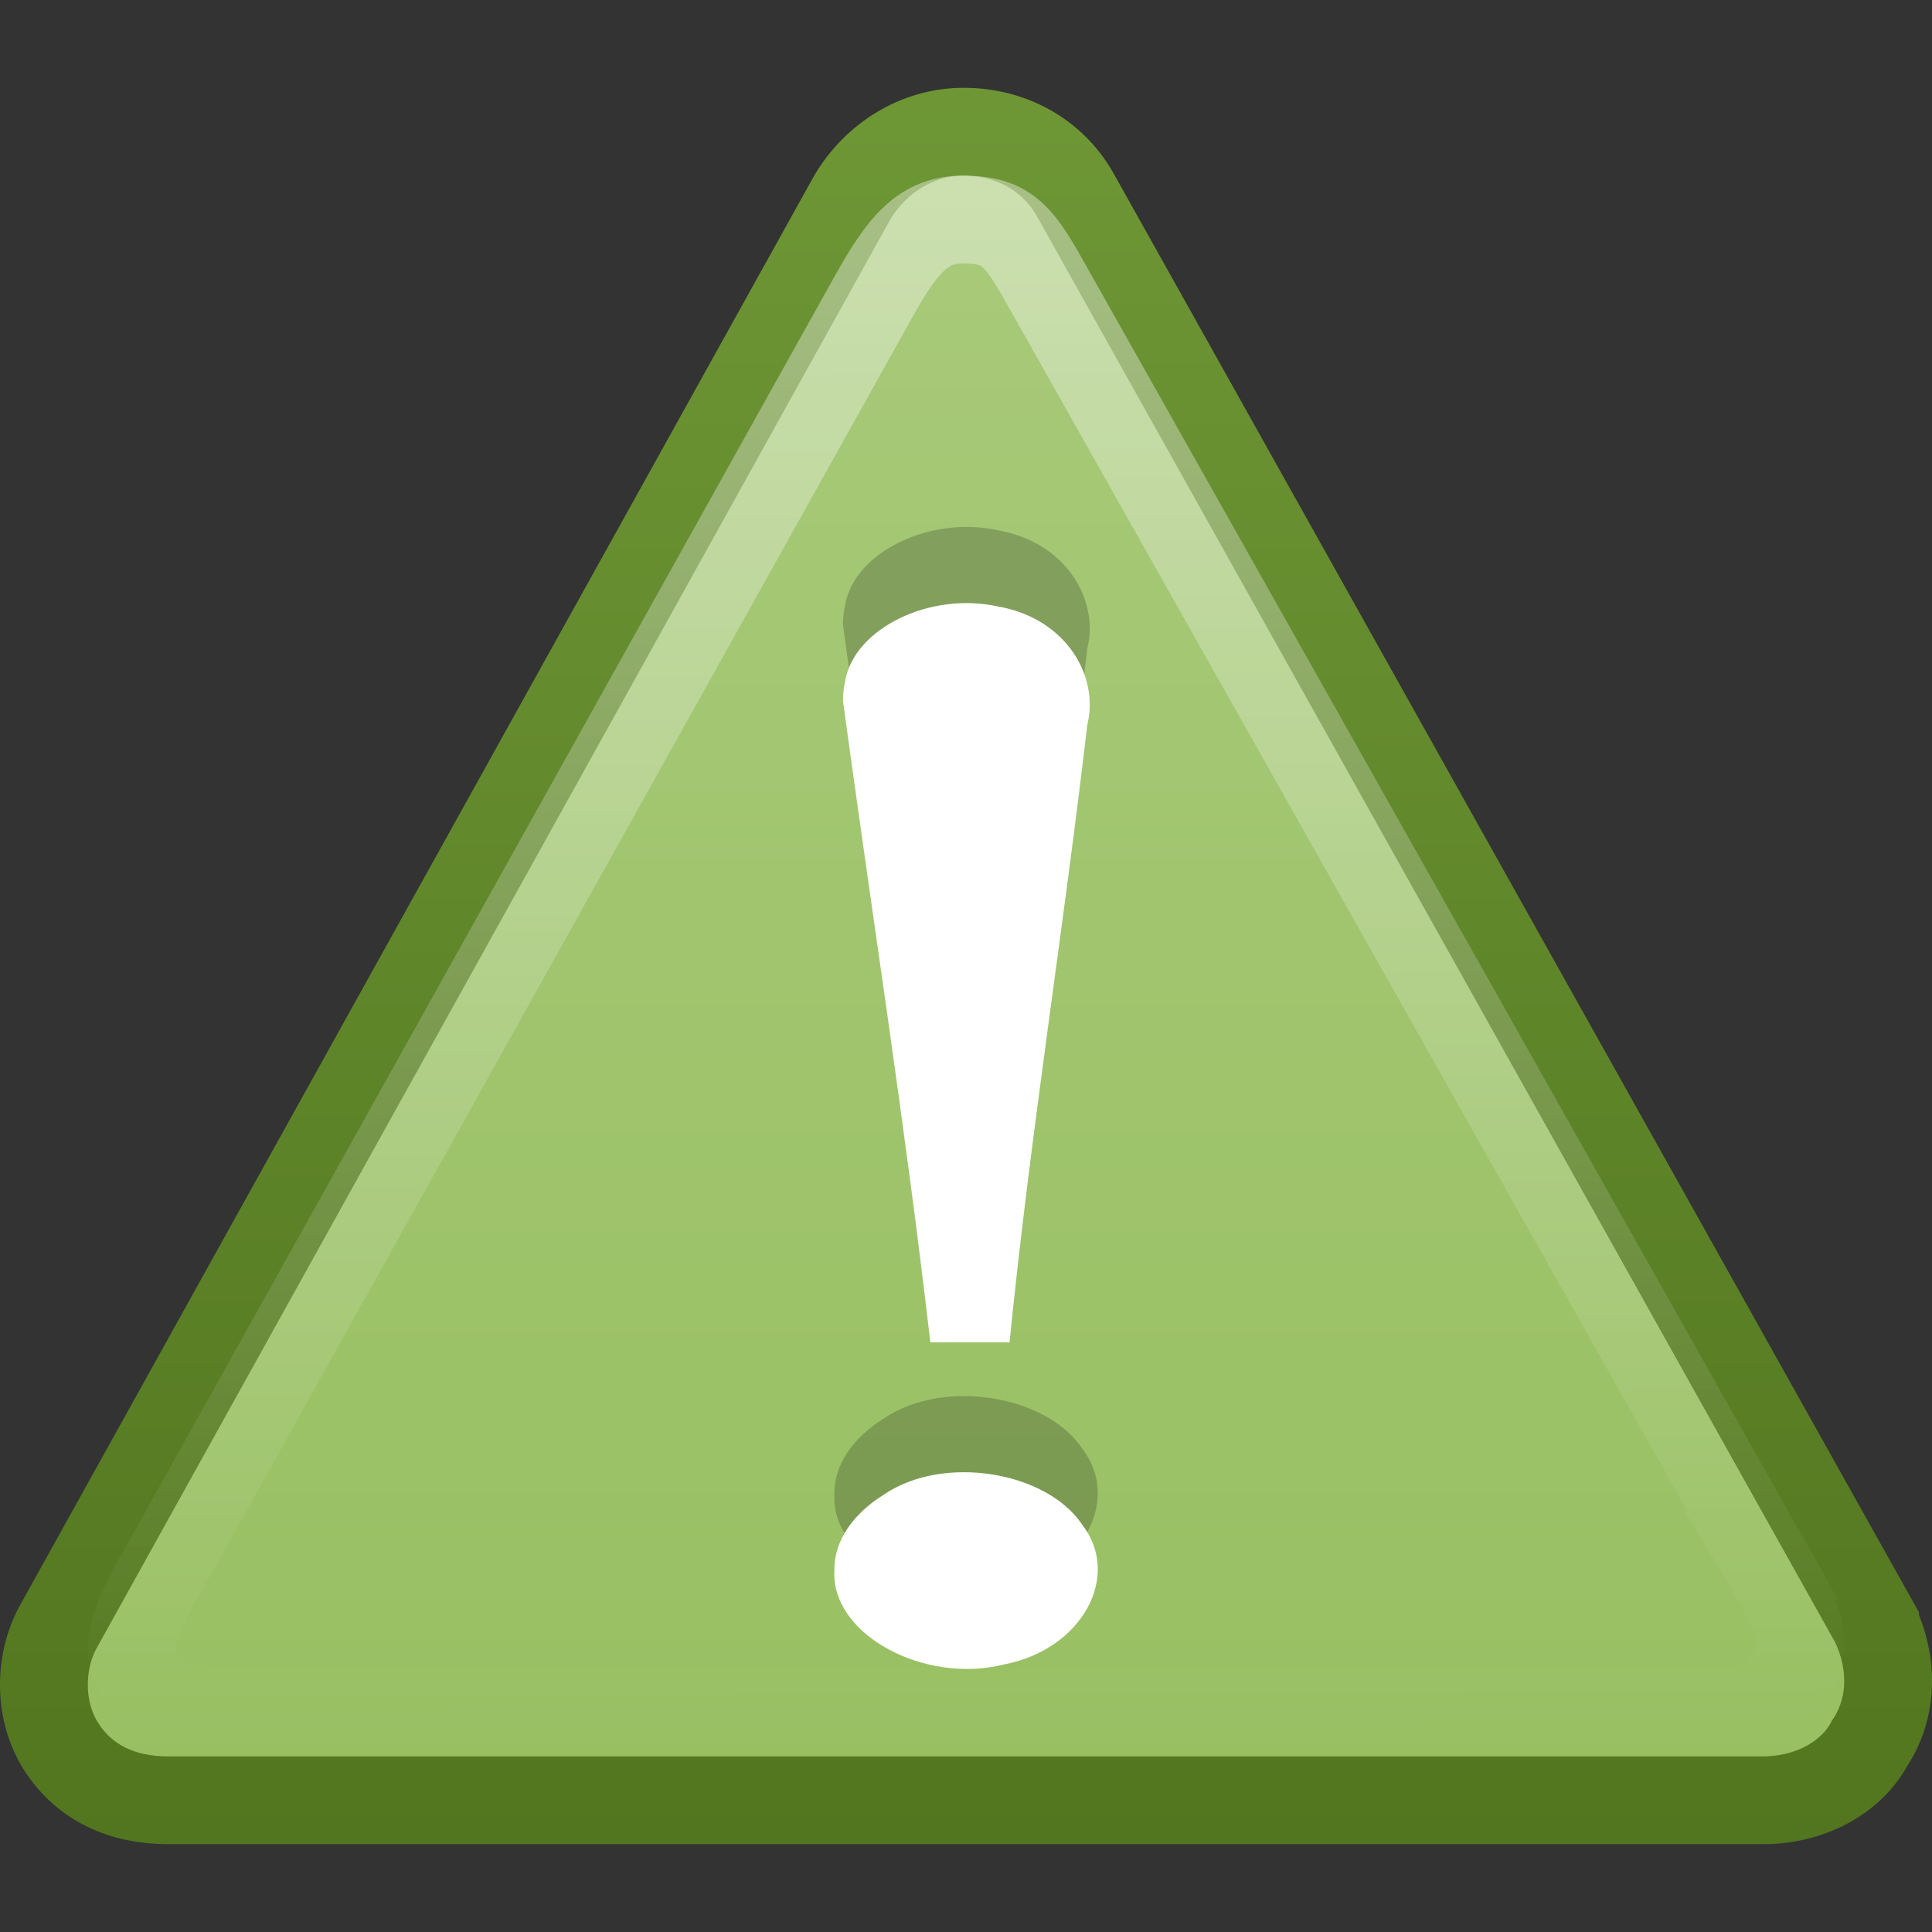 <?xml version="1.0" encoding="UTF-8" standalone="no"?>
<!-- Created with Inkscape (http://www.inkscape.org/) -->

<svg
   xmlns:svg="http://www.w3.org/2000/svg"
   xmlns="http://www.w3.org/2000/svg"
   xmlns:xlink="http://www.w3.org/1999/xlink"
   version="1.0"
   width="22"
   height="22"
   id="svg2">
  <rect width="100%" height="100%" fill="#333333" stroke="none"/>
  <defs
     id="defs4">
    <linearGradient
       id="linearGradient3390-178-986-453">
      <stop
         id="stop3624"
         style="stop-color:#51751e;stop-opacity:1"
         offset="0" />
      <stop
         id="stop3626"
         style="stop-color:#709937;stop-opacity:1"
         offset="1" />
    </linearGradient>
    <linearGradient
       id="linearGradient7012-661-145-733-759-865-745-661-970-94">
      <stop
         id="stop3618"
         style="stop-color:#aacb7d;stop-opacity:1"
         offset="0" />
      <stop
         id="stop3620"
         style="stop-color:#97bf60;stop-opacity:1"
         offset="1" />
    </linearGradient>
    <linearGradient
       x1="4.191"
       y1="11.113"
       x2="47.32"
       y2="56.052"
       id="linearGradient11223"
       gradientUnits="userSpaceOnUse">
      <stop
         id="stop11225"
         style="stop-color:#ffffff;stop-opacity:1"
         offset="0" />
      <stop
         id="stop11227"
         style="stop-color:#ffffff;stop-opacity:0"
         offset="1" />
    </linearGradient>
    <linearGradient
       x1="29.127"
       y1="19.788"
       x2="29.291"
       y2="57.567"
       id="linearGradient3051"
       xlink:href="#linearGradient11223"
       gradientUnits="userSpaceOnUse"
       gradientTransform="matrix(0.469,0,-0.002,0.461,-2.621,-6.829)" />
    <linearGradient
       x1="24"
       y1="-3"
       x2="24"
       y2="47"
       id="linearGradient3055"
       xlink:href="#linearGradient7012-661-145-733-759-865-745-661-970-94"
       gradientUnits="userSpaceOnUse"
       gradientTransform="matrix(0.467,0,0,0.442,-0.2,0.815)" />
    <linearGradient
       x1="20"
       y1="47"
       x2="20"
       y2="-3"
       id="linearGradient3057"
       xlink:href="#linearGradient3390-178-986-453"
       gradientUnits="userSpaceOnUse"
       gradientTransform="matrix(0.467,0,0,0.442,-0.2,0.815)" />
  </defs>
  <path
     d="M 21.351,18.489 12.236,2.204 c -0.262,-0.452 -0.736,-0.704 -1.264,-0.704 -0.528,0 -1.004,0.302 -1.27,0.754 L 0.655,18.54 c -0.213,0.402 -0.215,0.955 0.047,1.357 0.262,0.402 0.684,0.603 1.212,0.603 l 18.161,0 c 0.528,0 1.004,-0.251 1.217,-0.653 0.266,-0.402 0.268,-0.905 0.059,-1.357 z"
     id="path11155"
     style="fill:url(#linearGradient3055);fill-opacity:1;fill-rule:nonzero;stroke:url(#linearGradient3057);stroke-width:1;stroke-miterlimit:4;stroke-opacity:1;stroke-dasharray:none" />
  <path
     d="M 20.077,17.721 11.959,3.319 C 11.613,2.699 11.489,2.5 10.964,2.5 c -0.452,0 -0.688,0.29 -1.015,0.875 L 1.921,17.765 c -0.466,0.808 -0.516,1.018 -0.292,1.374 0.224,0.356 0.512,0.336 1.577,0.359 l 15.778,0 c 0.991,0.012 1.214,-0.06 1.397,-0.415 0.228,-0.356 0.131,-0.638 -0.304,-1.362 z"
     id="path11159"
     style="opacity:0.4;fill:none;stroke:url(#linearGradient3051);stroke-width:1;stroke-miterlimit:4;stroke-opacity:1;stroke-dasharray:none" />
  <g
     transform="matrix(1,0,0,0.867,34.813,3.301)"
     id="g2481">
    <path
       d="m -25.214,4.4 c 0.332,2.81 0.712,5.602 0.995,8.423 0.284,0 0.618,0 0.902,0 0.234,-2.709 0.612,-5.403 0.885,-8.109 0.139,-0.641 -0.241,-1.402 -1.021,-1.557 -0.771,-0.195 -1.633,0.289 -1.736,0.98 -0.017,0.087 -0.025,0.175 -0.025,0.263 l -2e-6,0 z m -0.098,11.426 c -0.035,0.837 1.027,1.492 1.934,1.227 0.878,-0.194 1.341,-1.151 0.891,-1.831 -0.403,-0.703 -1.584,-0.935 -2.264,-0.397 -0.344,0.245 -0.571,0.61 -0.56,1.001 l 0,-10e-7 z"
       id="path3295"
       style="font-size:62.458px;font-style:normal;font-variant:normal;font-weight:normal;font-stretch:normal;text-align:start;line-height:125%;writing-mode:lr-tb;text-anchor:start;opacity:0.2;fill:#000000;fill-opacity:1;stroke:none;font-family:Georgia" />
    <path
       d="m -25.214,5.4 c 0.332,2.81 0.712,5.602 0.995,8.423 0.284,0 0.618,0 0.902,0 0.234,-2.709 0.612,-5.403 0.885,-8.109 0.139,-0.641 -0.241,-1.402 -1.021,-1.557 -0.771,-0.195 -1.633,0.289 -1.736,0.98 -0.017,0.087 -0.025,0.175 -0.025,0.263 l -2e-6,0 z m -0.098,11.426 c -0.035,0.837 1.027,1.492 1.934,1.227 0.878,-0.194 1.341,-1.151 0.891,-1.831 -0.403,-0.703 -1.584,-0.935 -2.264,-0.397 -0.344,0.245 -0.571,0.61 -0.56,1.001 l 0,-10e-7 z"
       id="text2315"
       style="font-size:62.458px;font-style:normal;font-variant:normal;font-weight:normal;font-stretch:normal;text-align:start;line-height:125%;writing-mode:lr-tb;text-anchor:start;fill:#ffffff;fill-opacity:1;stroke:none;font-family:Georgia" />
  </g>
  <g
     transform="matrix(0.024,0,0,0.022,14.034,75.533)"
     id="g11139"
     style="display:inline" />
  <g
     transform="matrix(0.024,0,0,0.022,14.034,75.533)"
     id="g11147"
     style="display:inline" />
</svg>
